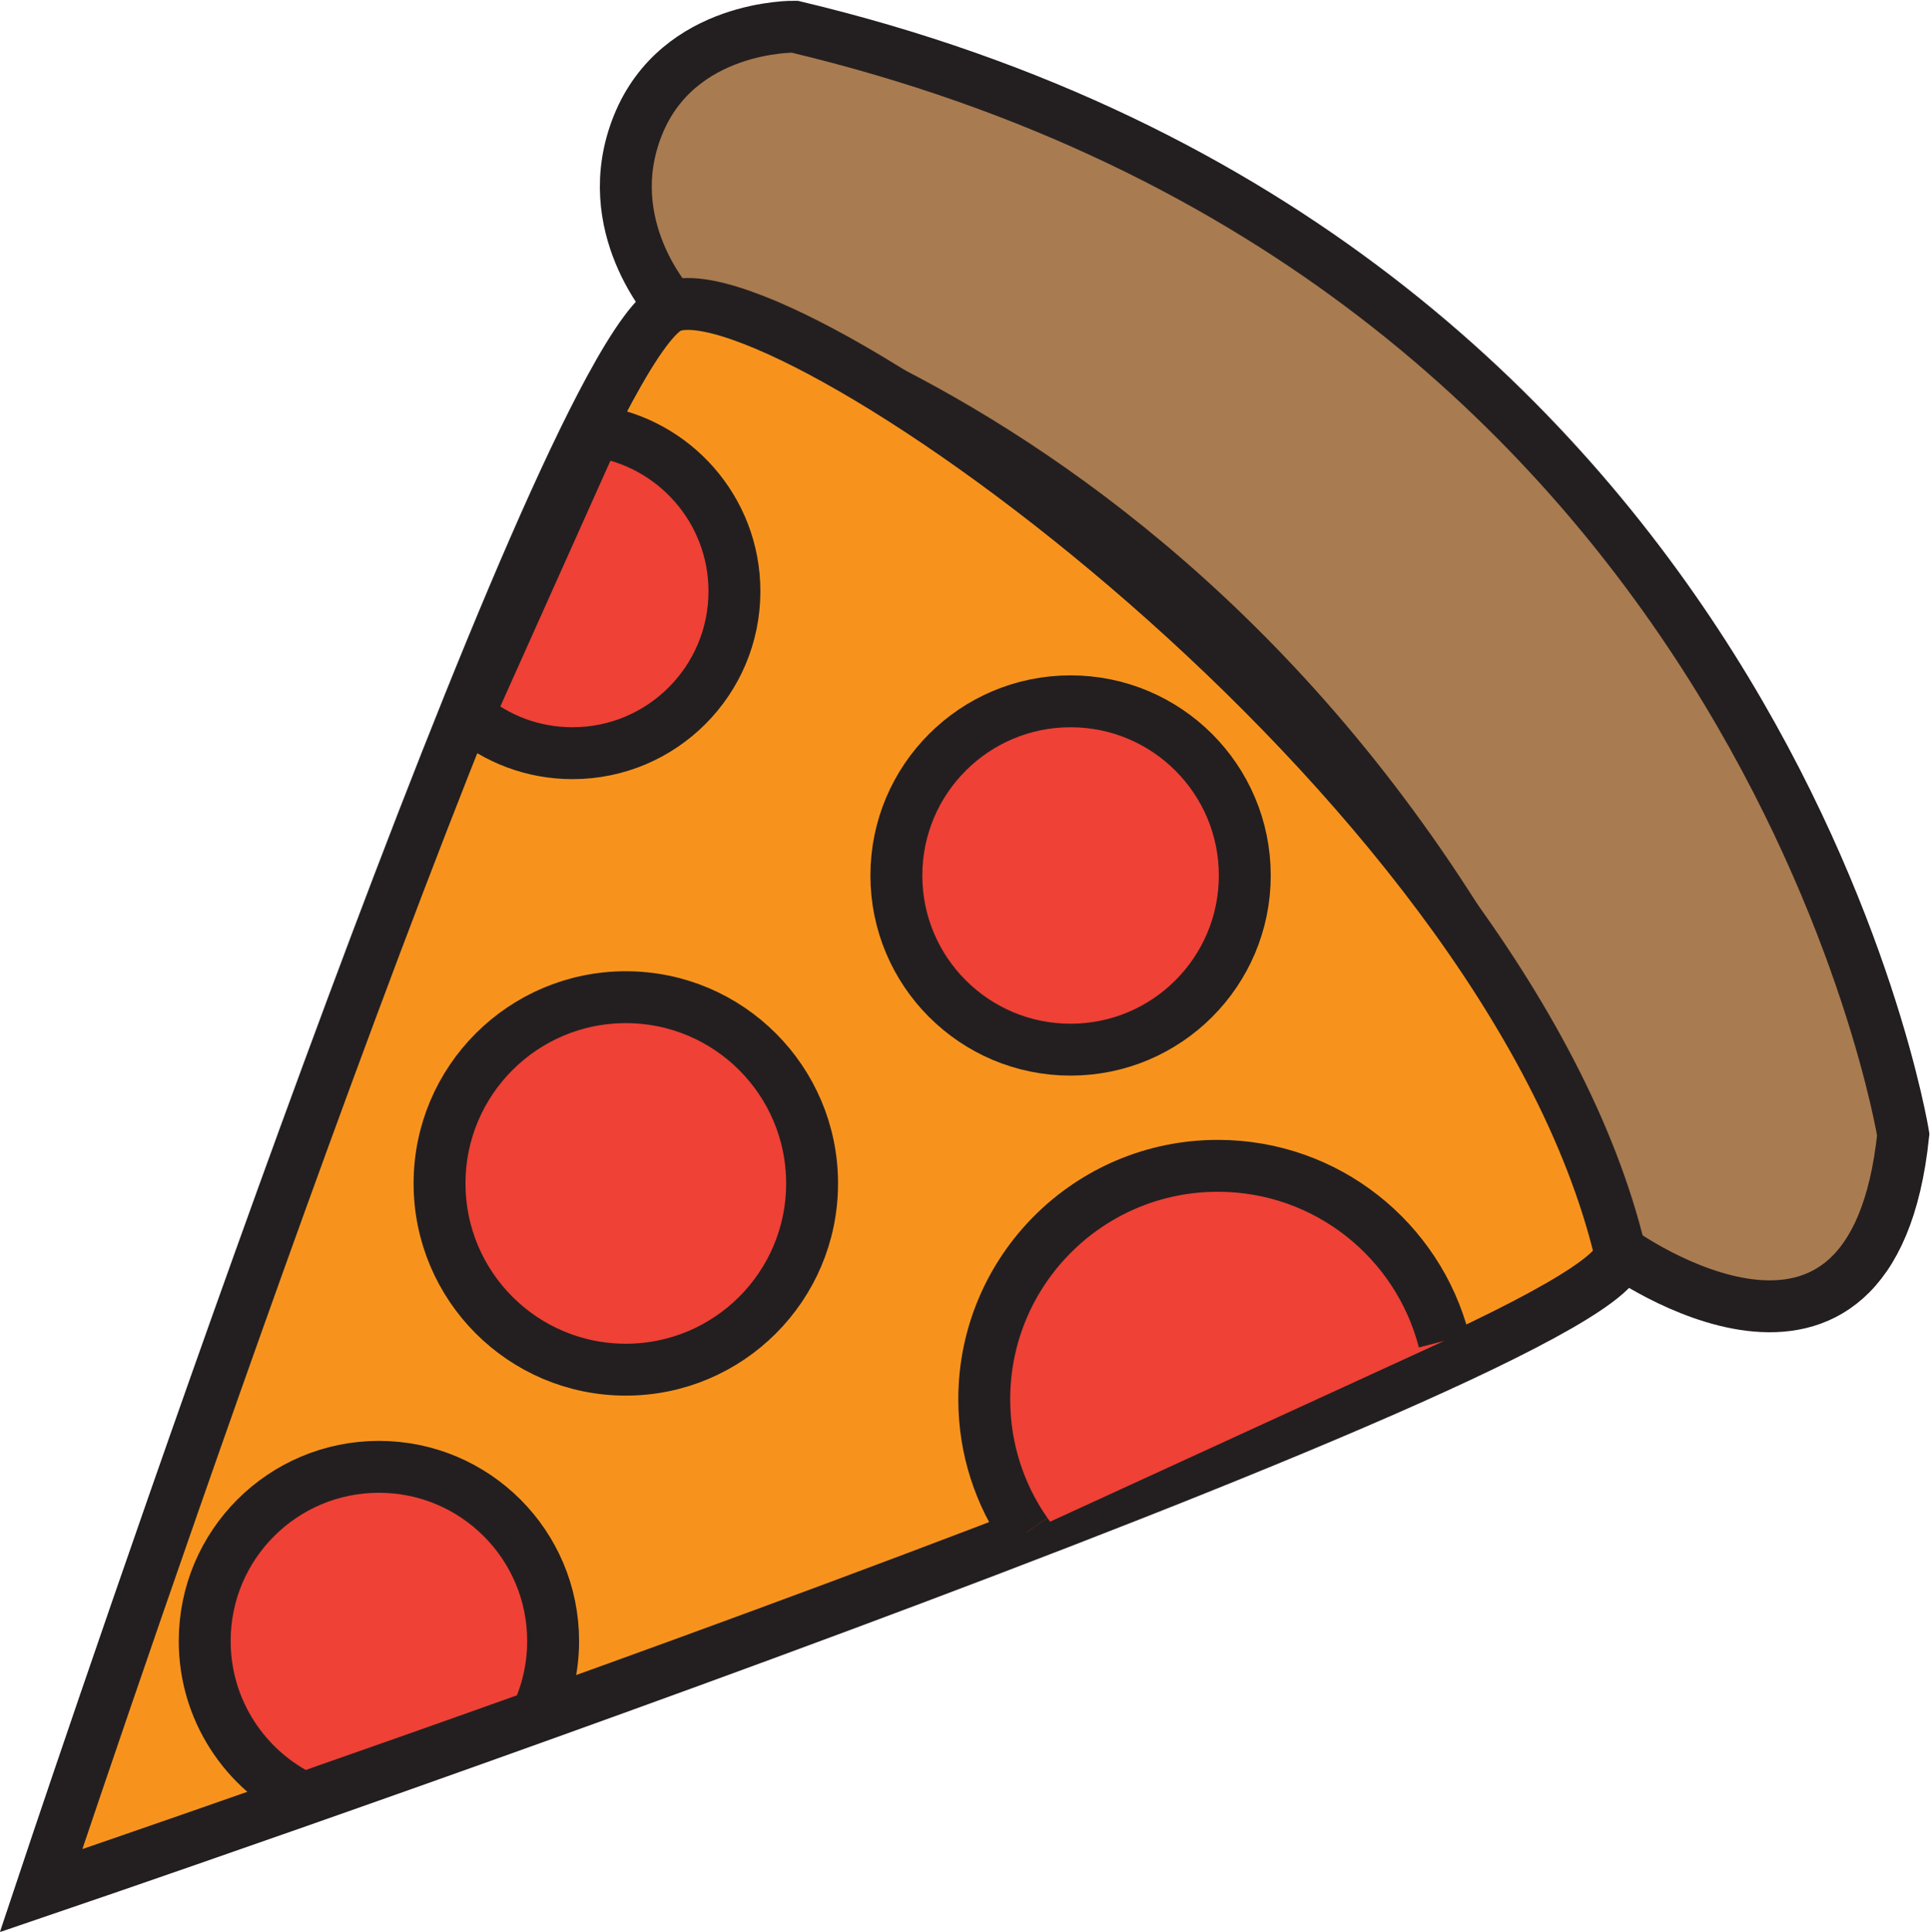 <?xml version="1.0" encoding="UTF-8" standalone="no"?>
<!-- Created with Inkscape (http://www.inkscape.org/) -->

<svg
   version="1.1"
   id="svg2"
   width="594.831"
   height="595.486"
   viewBox="0 0 594.831 595.486"
   sodipodi:docname="Pizza.ai"
   inkscape:export-filename="../../../donnu4/web/лаб7/Pizza.svg"
   inkscape:export-xdpi="96"
   inkscape:export-ydpi="96"
   xmlns:inkscape="http://www.inkscape.org/namespaces/inkscape"
   xmlns:sodipodi="http://sodipodi.sourceforge.net/DTD/sodipodi-0.dtd"
   xmlns="http://www.w3.org/2000/svg"
   xmlns:svg="http://www.w3.org/2000/svg">
  <defs
     id="defs6">
    <clipPath
       clipPathUnits="userSpaceOnUse"
       id="clipPath18">
      <path
         d="M 0,841.89 H 595.276 V 0 H 0 Z"
         id="path16" />
    </clipPath>
  </defs>
  <sodipodi:namedview
     id="namedview4"
     pagecolor="#ffffff"
     bordercolor="#666666"
     borderopacity="1.0"
     inkscape:showpageshadow="2"
     inkscape:pageopacity="0.0"
     inkscape:pagecheckerboard="0"
     inkscape:deskcolor="#d1d1d1"
     showgrid="false" />
  <g
     id="g10"
     inkscape:groupmode="layer"
     inkscape:label="Page 1"
     transform="matrix(1.333,0,0,-1.333,-130.835,931.799)">
    <g
       id="g12">
      <g
         id="g14"
         clip-path="url(#clipPath18)">
        <g
           id="g20"
           transform="translate(253.44,628.17)">
          <path
             d="m 0,0 c 0,0 149.4,-32.04 219.24,-218.52 0,0 58.32,-42.12 65.52,27 0,0 -32.64,202.92 -256.32,256.2 0,0 -26.88,0.48 -36.24,-22.8 C -17.16,18.6 0,0 0,0"
             style="fill:#a97b50;fill-opacity:1;fill-rule:nonzero;stroke:none"
             id="path22" />
        </g>
        <g
           id="g24"
           transform="translate(253.44,628.17)">
          <path
             d="m 0,0 c 0,0 149.4,-32.04 219.24,-218.52 0,0 58.32,-42.12 65.52,27 0,0 -32.64,202.92 -256.32,256.2 0,0 -26.88,0.48 -36.24,-22.8 C -17.16,18.6 0,0 0,0 Z"
             style="fill:none;stroke:#231f20;stroke-width:12;stroke-linecap:butt;stroke-linejoin:miter;stroke-miterlimit:10;stroke-dasharray:none;stroke-opacity:1"
             id="path26" />
        </g>
        <g
           id="g28"
           transform="translate(472.68,409.65)">
          <path
             d="m 0,0 c 5.271,-21.844 -365.04,-147.84 -365.04,-147.84 0,0 90.459,271.56 131.447,347.209 5.984,11.044 10.913,17.913 14.353,19.151 C -192.24,228.24 -26.64,110.4 0,0"
             style="fill:#f7931d;fill-opacity:1;fill-rule:nonzero;stroke:none"
             id="path30" />
        </g>
        <g
           id="g32"
           transform="translate(472.68,409.65)">
          <path
             d="m 0,0 c 5.271,-21.844 -365.04,-147.84 -365.04,-147.84 0,0 90.459,271.56 131.447,347.209 5.984,11.044 10.913,17.913 14.353,19.151 C -192.24,228.24 -26.64,110.4 0,0 Z"
             style="fill:none;stroke:#231f20;stroke-width:12;stroke-linecap:butt;stroke-linejoin:miter;stroke-miterlimit:10;stroke-dasharray:none;stroke-opacity:1"
             id="path34" />
        </g>
        <g
           id="g36"
           transform="translate(235.79,599.353)">
          <path
             d="m 0,0 -29.415,-65.668 c 6.519,-5.509 14.941,-8.835 24.145,-8.835 20.677,0 37.44,16.762 37.44,37.44 C 32.17,-18.176 18.181,-2.563 0,0"
             style="fill:#ef4136;fill-opacity:1;fill-rule:nonzero;stroke:none"
             id="path38" />
        </g>
        <g
           id="g40"
           transform="translate(235.79,599.353)">
          <path
             d="m 0,0 -29.415,-65.668 c 6.519,-5.509 14.941,-8.835 24.145,-8.835 20.677,0 37.44,16.762 37.44,37.44 C 32.17,-18.176 18.181,-2.563 0,0 Z"
             style="fill:none;stroke:#231f20;stroke-width:12;stroke-linecap:butt;stroke-linejoin:miter;stroke-miterlimit:10;stroke-dasharray:none;stroke-opacity:1"
             id="path42" />
        </g>
        <g
           id="g44"
           transform="translate(335.387,344.589)">
          <path
             d="m 0,0 c -6.095,8.744 -9.669,19.376 -9.669,30.842 0,29.824 24.177,54 54,54 25.165,0 46.309,-17.212 52.301,-40.506"
             style="fill:#ef4136;fill-opacity:1;fill-rule:nonzero;stroke:#231f20;stroke-width:12;stroke-linecap:butt;stroke-linejoin:miter;stroke-miterlimit:10;stroke-dasharray:none;stroke-opacity:1"
             id="path46" />
        </g>
        <g
           id="g48"
           transform="translate(336.668,342.826)">
          <path
             d="M 0,0 C -0.439,0.579 -0.866,1.166 -1.282,1.763"
             style="fill:#ef4136;fill-opacity:1;fill-rule:nonzero;stroke:#231f20;stroke-width:12;stroke-linecap:butt;stroke-linejoin:miter;stroke-miterlimit:10;stroke-dasharray:none;stroke-opacity:1"
             id="path50" />
        </g>
        <g
           id="g52"
           transform="translate(385.958,496.571)">
          <path
             d="m 0,0 c 0,-22.245 -18.033,-40.279 -40.279,-40.279 -22.245,0 -40.279,18.034 -40.279,40.279 0,22.245 18.034,40.279 40.279,40.279 C -18.033,40.279 0,22.245 0,0"
             style="fill:#ef4136;fill-opacity:1;fill-rule:nonzero;stroke:none"
             id="path54" />
        </g>
        <g
           id="g56"
           transform="translate(385.958,496.571)">
          <path
             d="m 0,0 c 0,-22.245 -18.033,-40.279 -40.279,-40.279 -22.245,0 -40.279,18.034 -40.279,40.279 0,22.245 18.034,40.279 40.279,40.279 C -18.033,40.279 0,22.245 0,0 Z"
             style="fill:none;stroke:#231f20;stroke-width:12;stroke-linecap:butt;stroke-linejoin:miter;stroke-miterlimit:10;stroke-dasharray:none;stroke-opacity:1"
             id="path58" />
        </g>
        <g
           id="g60"
           transform="translate(285.913,425.357)">
          <path
             d="m 0,0 c 0,-23.785 -19.282,-43.067 -43.067,-43.067 -23.785,0 -43.067,19.282 -43.067,43.067 0,23.785 19.282,43.067 43.067,43.067 C -19.282,43.067 0,23.785 0,0"
             style="fill:#ef4136;fill-opacity:1;fill-rule:nonzero;stroke:none"
             id="path62" />
        </g>
        <g
           id="g64"
           transform="translate(285.913,425.357)">
          <path
             d="m 0,0 c 0,-23.785 -19.282,-43.067 -43.067,-43.067 -23.785,0 -43.067,19.282 -43.067,43.067 0,23.785 19.282,43.067 43.067,43.067 C -19.282,43.067 0,23.785 0,0 Z"
             style="fill:none;stroke:#231f20;stroke-width:12;stroke-linecap:butt;stroke-linejoin:miter;stroke-miterlimit:10;stroke-dasharray:none;stroke-opacity:1"
             id="path66" />
        </g>
        <g
           id="g68"
           transform="translate(226.039,319.543)">
          <path
             d="m 0,0 c 0,22.245 -18.034,40.279 -40.279,40.279 -22.245,0 -40.279,-18.034 -40.279,-40.279 0,-16.021 9.355,-29.855 22.898,-36.344 15.526,5.431 33.853,11.891 53.741,18.998 C -1.408,-12.092 0,-6.211 0,0"
             style="fill:#ef4136;fill-opacity:1;fill-rule:nonzero;stroke:none"
             id="path70" />
        </g>
        <g
           id="g72"
           transform="translate(226.039,319.543)">
          <path
             d="m 0,0 c 0,22.245 -18.034,40.279 -40.279,40.279 -22.245,0 -40.279,-18.034 -40.279,-40.279 0,-16.021 9.355,-29.855 22.898,-36.344 15.526,5.431 33.853,11.891 53.741,18.998 C -1.408,-12.092 0,-6.211 0,0 Z"
             style="fill:none;stroke:#231f20;stroke-width:12;stroke-linecap:butt;stroke-linejoin:miter;stroke-miterlimit:10;stroke-dasharray:none;stroke-opacity:1"
             id="path74" />
        </g>
      </g>
    </g>
  </g>
</svg>
